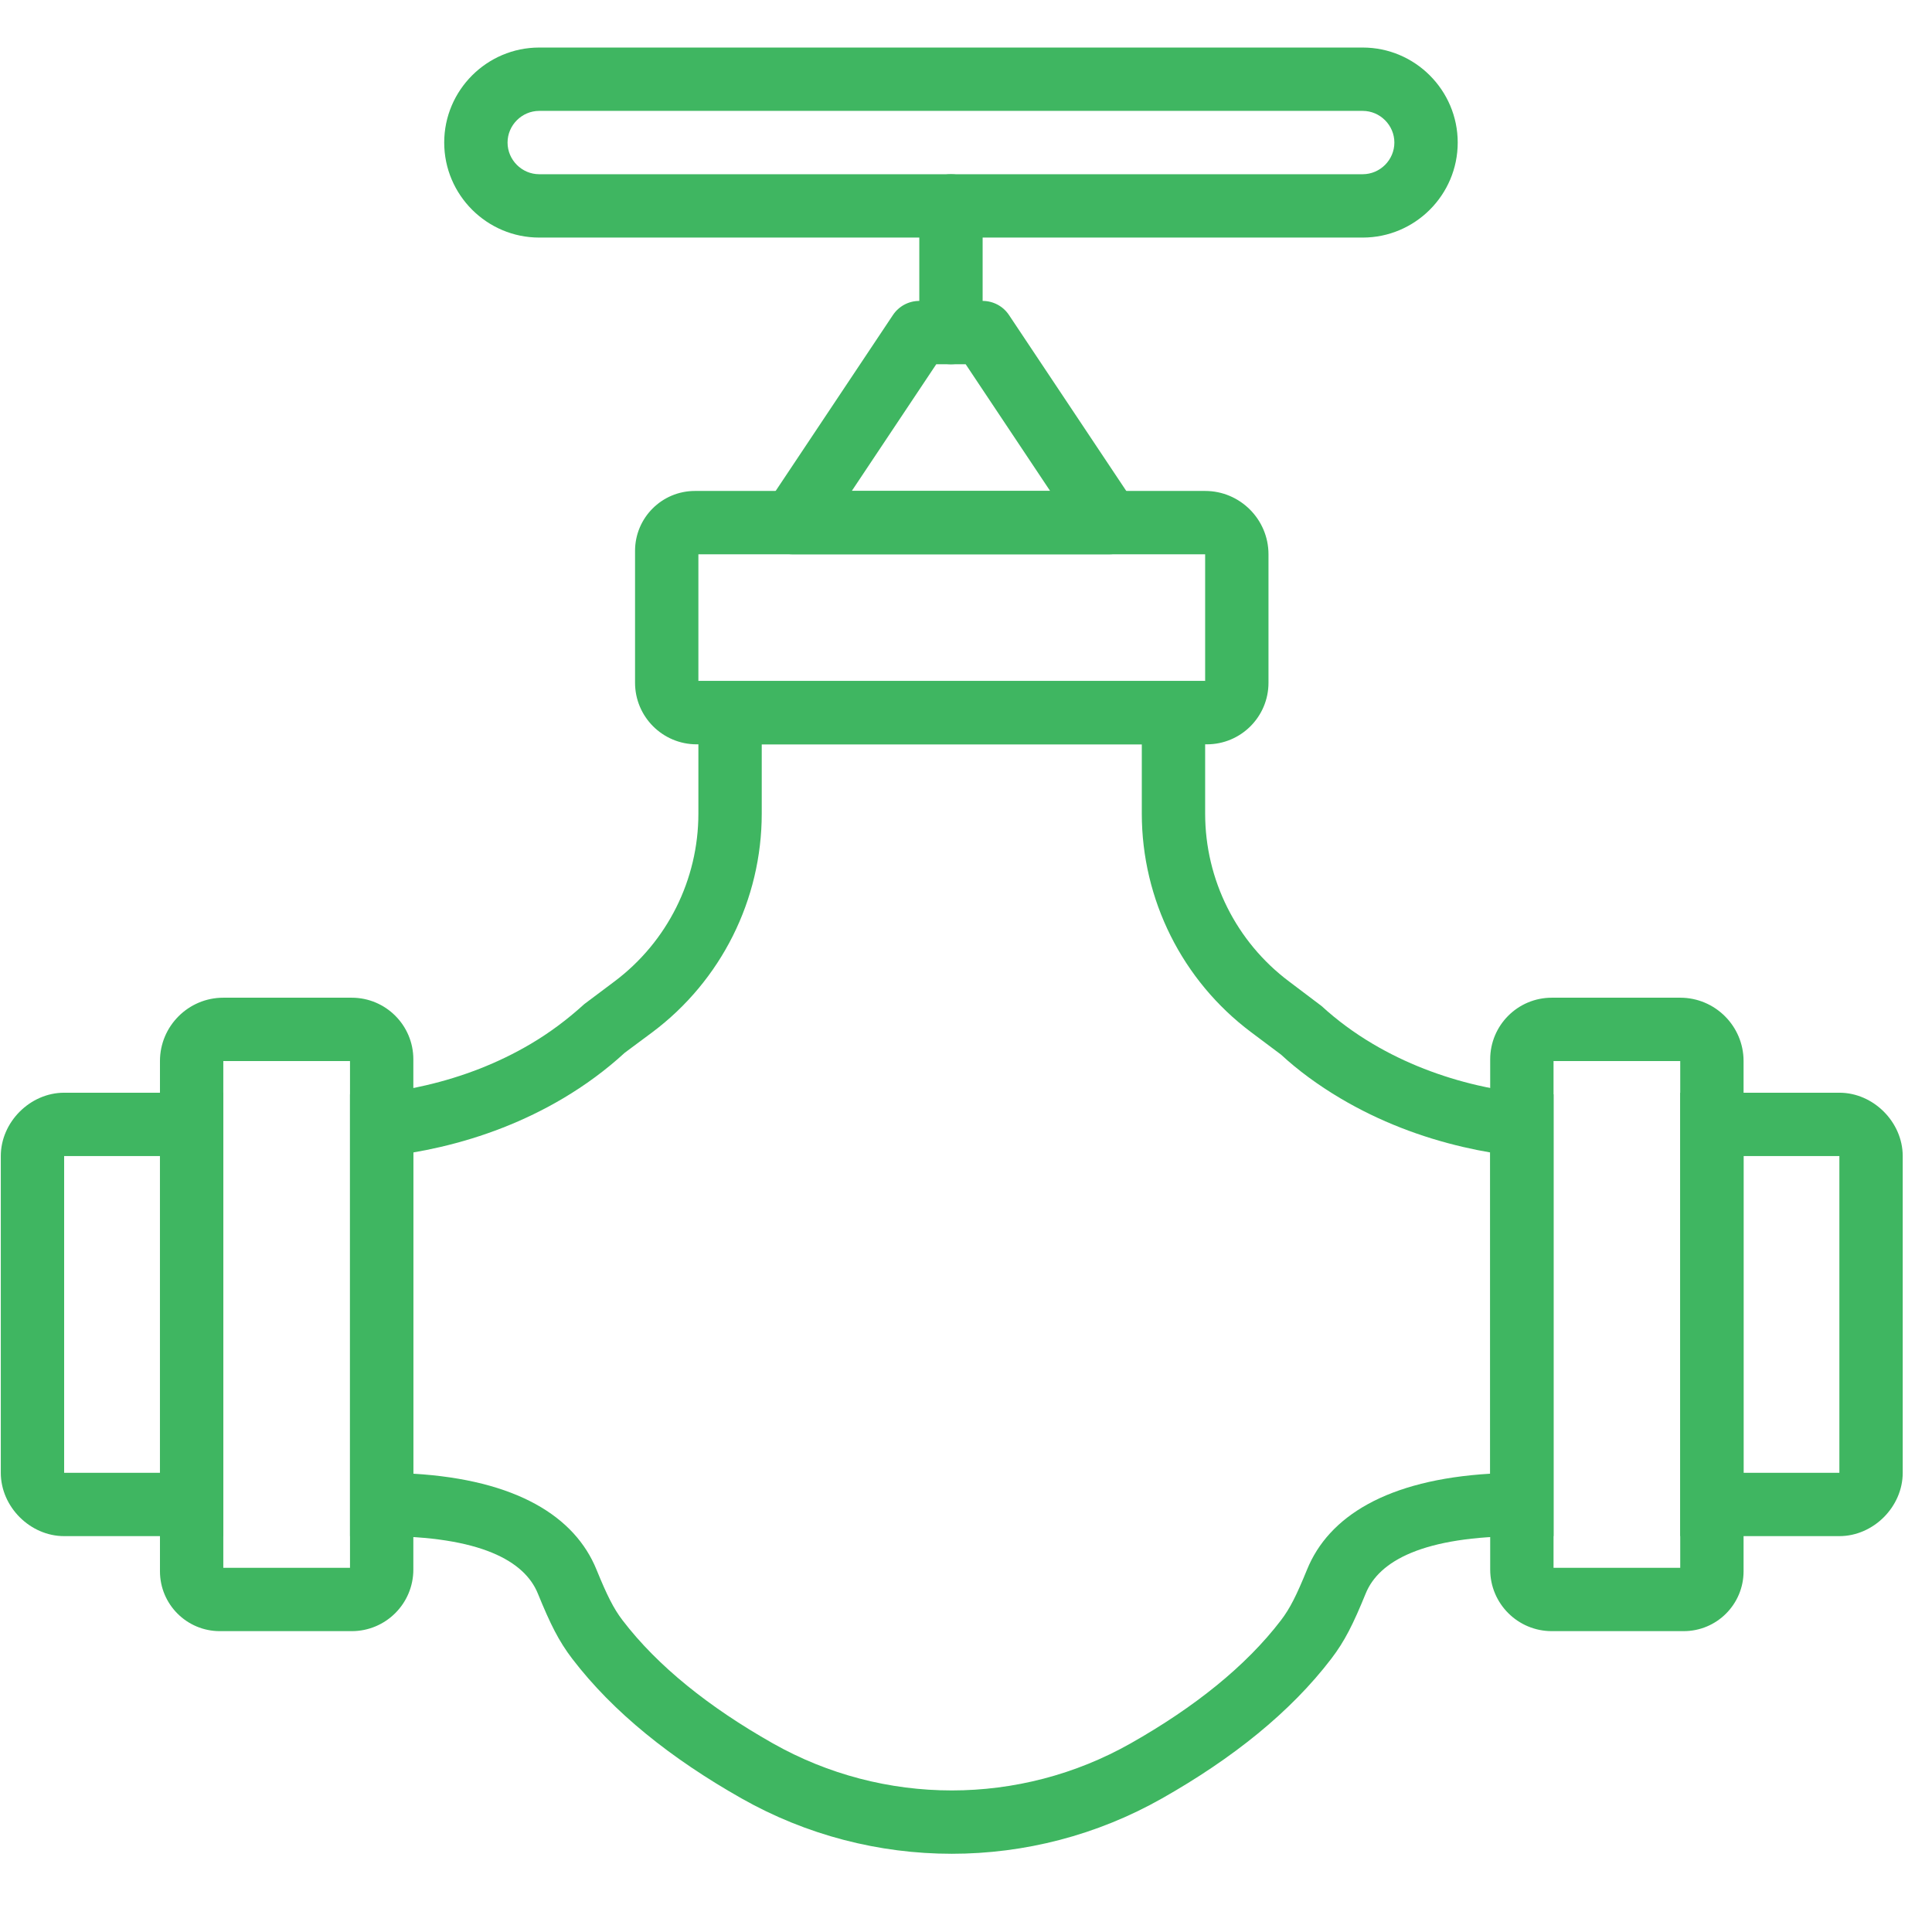 <?xml version="1.0" encoding="iso-8859-1"?>
<!-- Generator: Adobe Illustrator 19.0.0, SVG Export Plug-In . SVG Version: 6.00 Build 0)  -->
<svg version="1.1" id="Layer_1" xmlns="http://www.w3.org/2000/svg" xmlns:xlink="http://www.w3.org/1999/xlink" x="0px" y="0px"
	 width="512px" height="512px" viewBox="-49 141 512 512" style="enable-background:new -49 141 512 512;" xml:space="preserve">
<path style="fill:#3FB661;" d="M-48.788,447.369v83.934c0,9.017,7.77,16.787,16.787,16.787h42.177V430.582h-42.177
	C-41.017,430.582-48.788,438.359-48.788,447.369z M-6.611,531.303h-25.39v-83.934h25.39V531.303z"/>
<path style="fill:#3FB661;" d="M-6.608,422.189v135.21c0,8.772,7.105,15.872,15.872,15.872h34.942
	c9.023,0,16.334-7.306,16.334-16.325V421.727c0-9.013-7.313-16.325-16.334-16.325H10.179C0.927,405.402-6.608,412.937-6.608,422.189
	z M43.753,556.484H10.179V422.189h33.574V556.484z"/>
<path style="fill:#3FB661;" d="M270.376,271.107h-135.21c-8.768,0-15.872,7.11-15.872,15.88v34.942
	c0,9.017,7.308,16.325,16.325,16.325h135.21c9.023,0,16.334-7.306,16.334-16.325v-34.035
	C287.162,278.642,279.628,271.107,270.376,271.107z M136.08,321.467v-33.574h134.295v33.574H136.08z"/>
<path style="fill:#3FB661;" d="M413.063,447.369h25.39v83.934h-25.39V447.369z M455.24,447.369c0-9.01-7.772-16.787-16.787-16.787
	h-42.177V548.09h42.177c9.017,0,16.787-7.77,16.787-16.787V447.369z"/>
<path style="fill:#3FB661;" d="M362.703,556.484V422.189h33.574v134.295H362.703z M413.064,422.189
	c0-9.252-7.535-16.787-16.787-16.787h-34.035c-9.015,0-16.325,7.315-16.325,16.325v135.218c0,9.017,7.308,16.325,16.325,16.325
	h34.95c8.767,0,15.872-7.1,15.872-15.872V422.189z"/>
<path style="fill:#3FB661;" d="M354.75,430.594c-0.477-0.025-1.548-0.12-3.126-0.325c-2.728-0.354-5.792-0.897-9.105-1.667
	c-9.482-2.205-18.959-5.774-27.745-10.981c-4.876-2.89-9.41-6.217-13.542-10.01l-8.615-6.509c-14-10.5-22.24-26.982-22.24-44.492
	v-35.143H136.08v35.143c0,17.511-8.241,33.992-22.249,44.492l-7.968,5.978c-4.771,4.323-9.304,7.65-14.181,10.54
	c-8.787,5.207-18.263,8.775-27.745,10.981c-3.313,0.771-6.378,1.313-9.105,1.667c-1.578,0.205-2.649,0.299-3.126,0.325l-7.953,0.418
	V548.09h8.393c26.202,0,37.88,6.591,41.386,15.208c3.325,8.14,5.551,12.618,9.11,17.28c10.859,14.207,26.237,26.473,44.858,37.012
	c34.551,19.574,76.907,19.574,111.461-0.002c18.628-10.549,34.002-22.81,44.845-37.008c3.565-4.66,5.793-9.137,9.115-17.272
	c3.498-8.622,15.188-15.218,41.39-15.218h8.393V431.012L354.75,430.594z M345.917,531.545
	c-27.328,1.625-42.827,11.343-48.545,25.435c-2.78,6.807-4.502,10.267-6.904,13.407c-9.294,12.17-22.964,23.072-39.781,32.596
	c-29.422,16.668-65.495,16.668-94.916,0.001c-16.811-9.515-30.485-20.42-39.788-32.593c-2.396-3.139-4.118-6.604-6.906-13.428
	c-5.73-14.082-21.216-23.793-48.537-25.417v-85.139c2.155-0.364,4.568-0.841,7.2-1.453c11.056-2.571,22.118-6.737,32.501-12.89
	c5.851-3.467,11.322-7.482,16.335-12.084l7.327-5.446c18.235-13.669,28.965-35.126,28.965-57.922v-18.356h100.721v18.356
	c0,22.793,10.727,44.251,28.957,57.923l7.976,5.978c4.372,4.069,9.843,8.084,15.694,11.551c10.383,6.153,21.445,10.318,32.501,12.89
	c2.632,0.612,5.045,1.089,7.2,1.453V531.545z"/>
<path style="fill:#3FB661;" d="M187.638,224.484l-33.574,50.361c-3.719,5.578,0.28,13.049,6.984,13.049h83.934
	c6.704,0,10.702-7.471,6.984-13.049l-33.574-50.361c-1.557-2.335-4.177-3.738-6.984-3.738h-16.787
	C191.815,220.746,189.194,222.149,187.638,224.484z M206.916,237.533l22.382,33.574h-52.568l22.383-33.574H206.916z"/>
<path style="fill:#3FB661;" d="M211.408,229.14v-33.574c0-4.636-3.758-8.393-8.393-8.393c-4.636,0-8.393,3.758-8.393,8.393v33.574
	c0,4.636,3.758,8.393,8.393,8.393C207.65,237.533,211.408,233.775,211.408,229.14z"/>
<path style="fill:#3FB661;" d="M68.72,178.779c0,13.874,11.31,25.18,25.18,25.18H312.13c13.871,0,25.18-11.306,25.18-25.18
	c0-13.868-11.312-25.18-25.18-25.18H93.9C80.032,153.599,68.72,164.911,68.72,178.779z M85.507,178.779
	c0-4.597,3.796-8.393,8.393-8.393H312.13c4.597,0,8.393,3.796,8.393,8.393c0,4.602-3.793,8.393-8.393,8.393H93.9
	C89.299,187.172,85.507,183.381,85.507,178.779z"/>
</svg>
